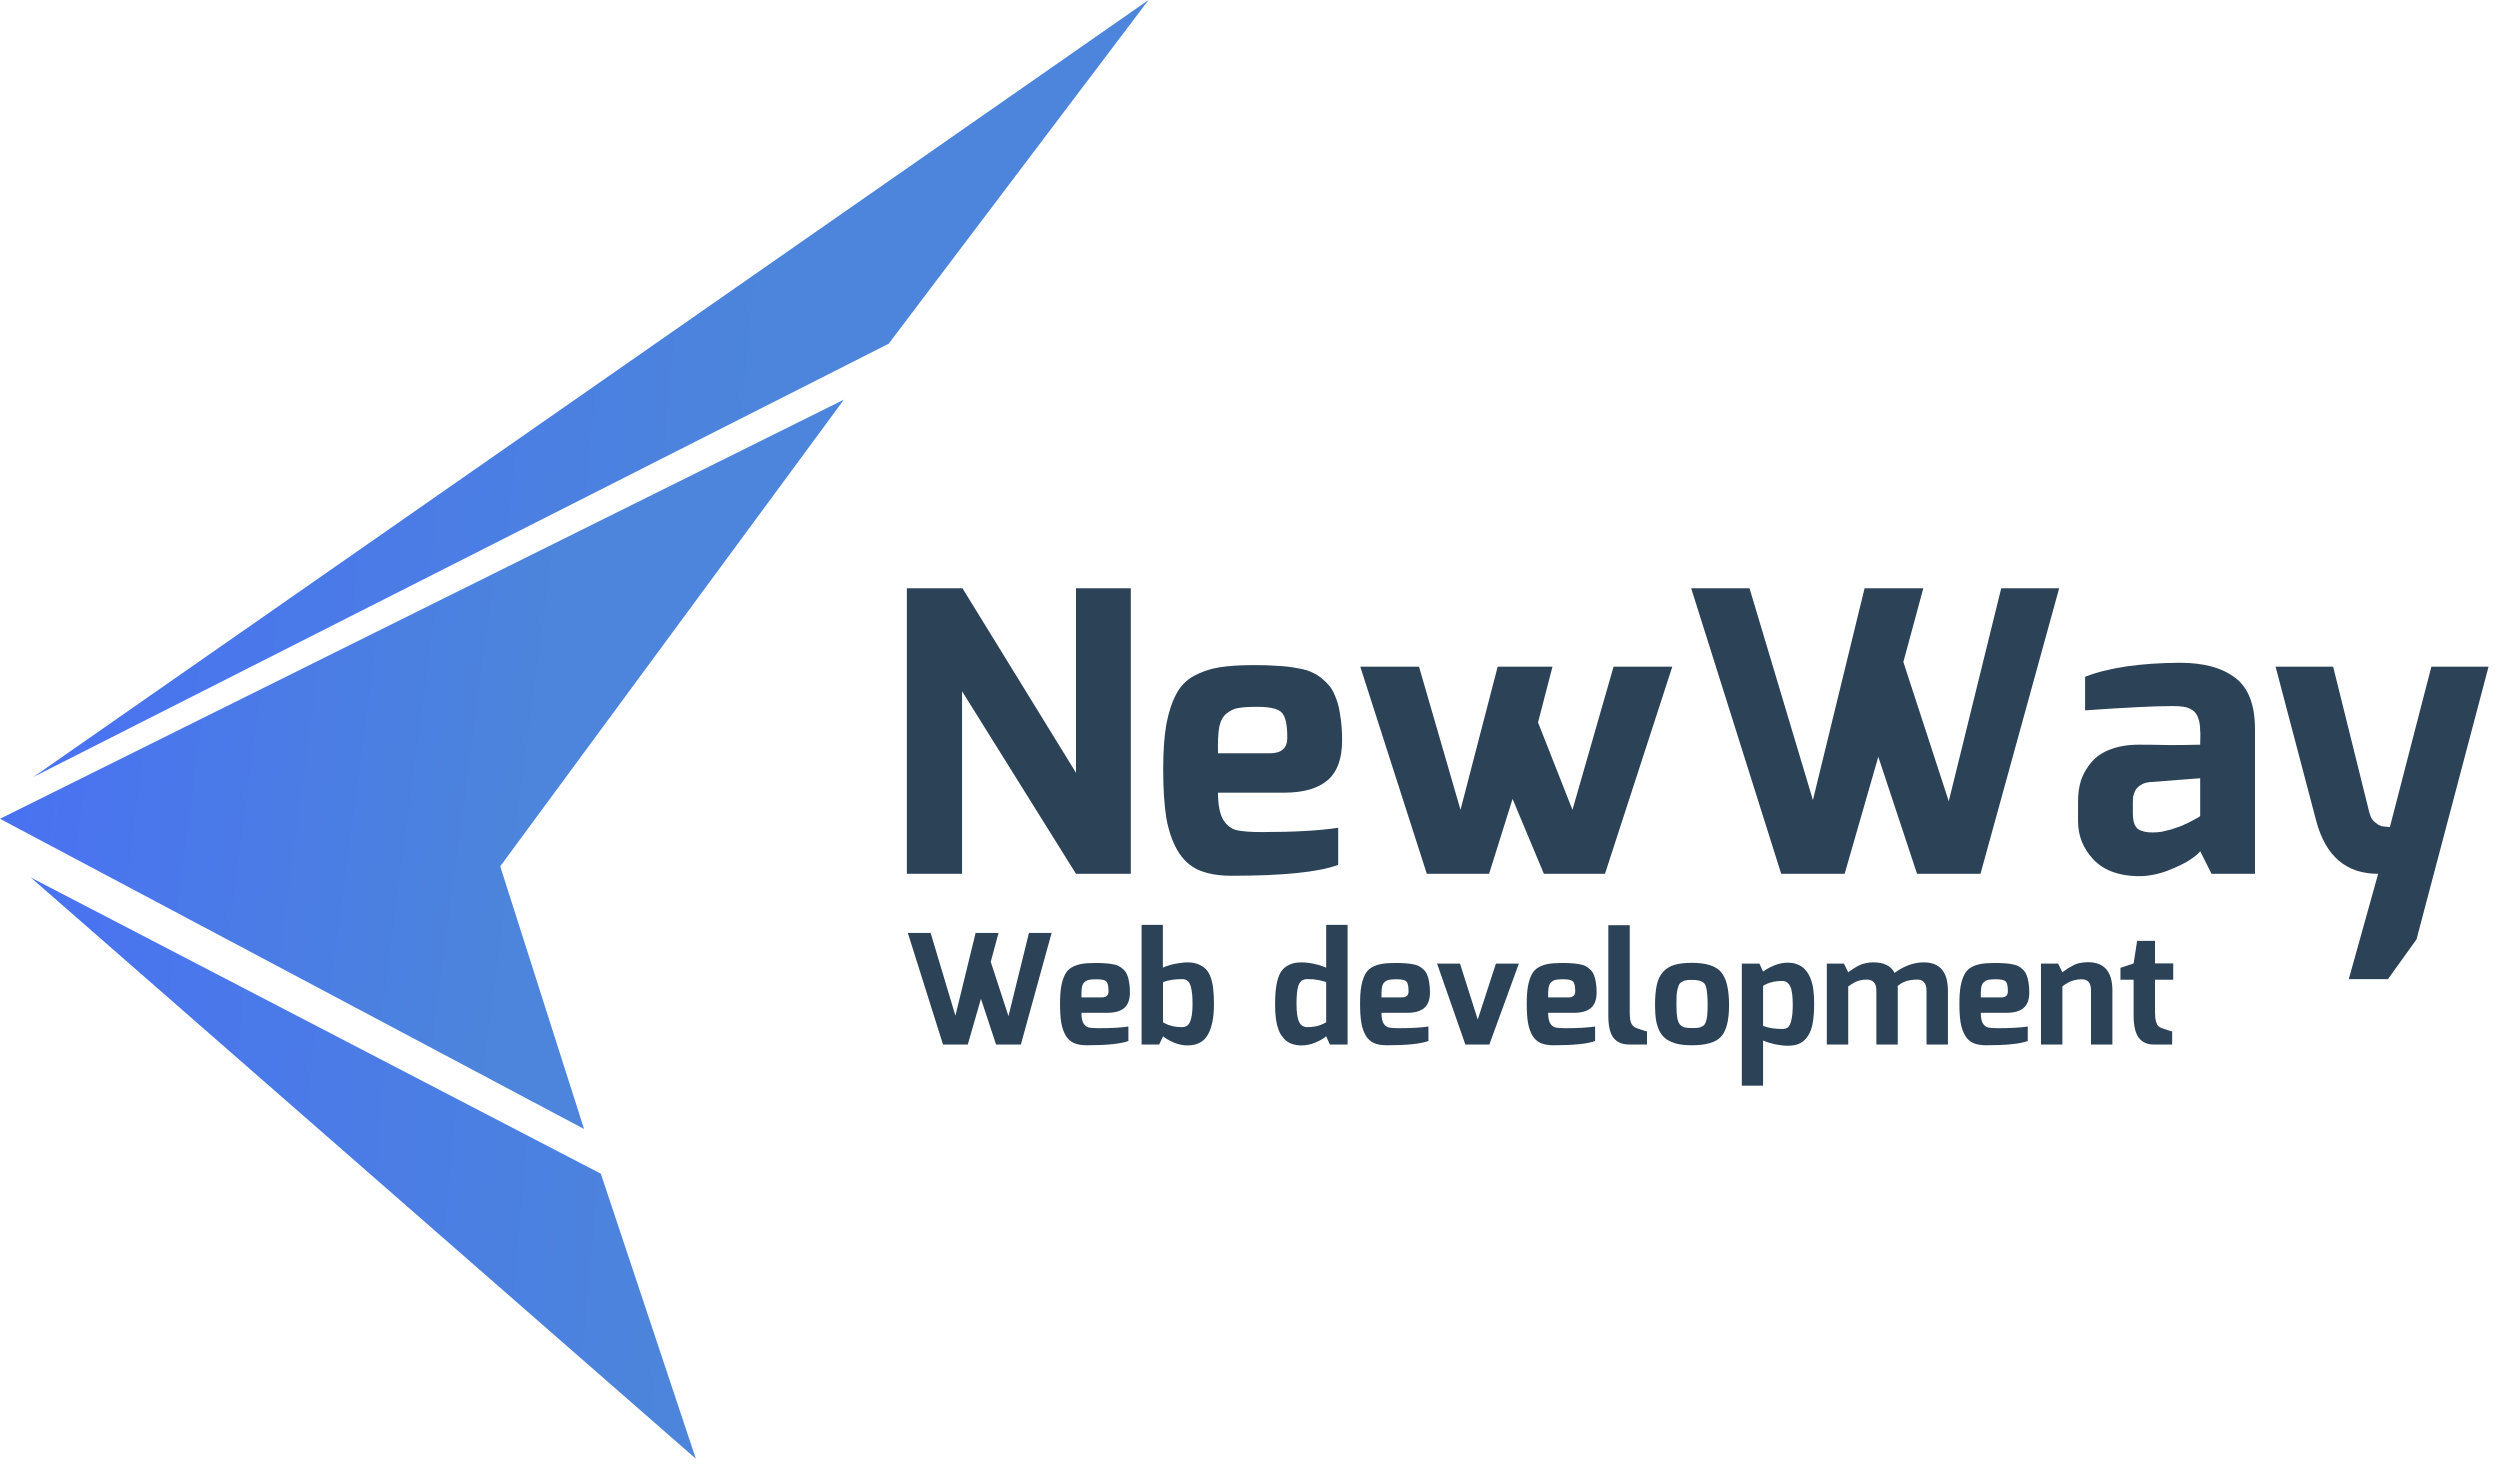 <svg width="204" height="120" viewBox="0 0 204 120" fill="none" xmlns="http://www.w3.org/2000/svg">
<path d="M74 71.304V48H78.536L87.801 63.058V48H92.273V71.304H87.801L78.504 56.405V71.304H74Z" fill="#2C4257"/>
<path d="M94.917 62.772C94.917 61.307 95.002 60.087 95.172 59.111C95.364 58.113 95.63 57.296 95.971 56.659C96.312 56.001 96.791 55.503 97.408 55.163C98.026 54.824 98.708 54.59 99.453 54.463C100.22 54.335 101.178 54.272 102.328 54.272C103.095 54.272 103.744 54.293 104.277 54.335C104.809 54.356 105.342 54.42 105.874 54.526C106.428 54.611 106.875 54.749 107.216 54.94C107.557 55.11 107.887 55.354 108.206 55.672C108.526 55.969 108.771 56.341 108.941 56.787C109.133 57.211 109.271 57.731 109.356 58.347C109.463 58.941 109.516 59.631 109.516 60.416C109.516 61.902 109.122 62.984 108.334 63.663C107.546 64.342 106.364 64.682 104.788 64.682H99.389C99.389 65.658 99.528 66.39 99.804 66.879C100.103 67.346 100.465 67.632 100.891 67.738C101.338 67.844 102.03 67.897 102.967 67.897C105.587 67.897 107.663 67.781 109.197 67.547V70.572C107.599 71.166 104.703 71.463 100.507 71.463C99.421 71.463 98.516 71.304 97.792 70.985C97.089 70.667 96.525 70.147 96.099 69.425C95.673 68.704 95.364 67.812 95.172 66.751C95.002 65.69 94.917 64.364 94.917 62.772ZM99.389 61.467H103.638C104.575 61.467 105.044 61.042 105.044 60.193C105.044 59.132 104.895 58.453 104.596 58.156C104.32 57.837 103.649 57.678 102.584 57.678C101.902 57.678 101.391 57.71 101.05 57.774C100.731 57.816 100.411 57.965 100.092 58.219C99.794 58.453 99.591 58.824 99.485 59.334C99.4 59.843 99.368 60.554 99.389 61.467Z" fill="#2C4257"/>
<path d="M110.998 54.399H115.79L119.177 66.083L122.211 54.399H126.684L125.502 58.952L128.313 66.083L131.668 54.399H136.46L130.965 71.304H125.981L123.425 65.191L121.509 71.304H116.429L110.998 54.399Z" fill="#2C4257"/>
<path d="M137.999 48H142.759L147.934 65.287L152.151 48H156.943L155.314 54.017L159.019 65.382L163.3 48H168.028L161.607 71.304H156.432L153.269 61.753L150.522 71.304H145.346L137.999 48Z" fill="#2C4257"/>
<path d="M169.568 67.006V65.414C169.568 64.756 169.653 64.162 169.823 63.631C170.015 63.101 170.303 62.613 170.686 62.167C171.069 61.721 171.58 61.382 172.219 61.148C172.88 60.894 173.657 60.766 174.552 60.766C175.382 60.766 176.202 60.777 177.011 60.798C177.842 60.798 178.683 60.787 179.535 60.766C179.556 60.066 179.556 59.705 179.535 59.684C179.535 59.238 179.482 58.877 179.375 58.601C179.29 58.325 179.141 58.113 178.928 57.965C178.715 57.816 178.481 57.721 178.225 57.678C177.97 57.636 177.65 57.614 177.267 57.614C175.883 57.614 173.508 57.731 170.143 57.965V55.227C172.038 54.484 174.615 54.102 177.874 54.081C179.833 54.081 181.345 54.495 182.41 55.322C183.475 56.129 184.008 57.529 184.008 59.525V71.304H180.462L179.535 69.457C179.45 69.606 179.173 69.839 178.705 70.158C178.257 70.455 177.618 70.763 176.788 71.081C175.957 71.378 175.148 71.516 174.36 71.495C172.826 71.452 171.644 70.996 170.814 70.126C169.983 69.234 169.568 68.195 169.568 67.006ZM174.04 66.369C174.04 67.006 174.179 67.43 174.456 67.643C174.733 67.834 175.127 67.929 175.638 67.929C175.893 67.929 176.159 67.908 176.436 67.865C176.713 67.802 176.969 67.738 177.203 67.674C177.459 67.59 177.704 67.505 177.938 67.42C178.172 67.314 178.385 67.218 178.577 67.133C178.768 67.027 178.928 66.942 179.056 66.879C179.205 66.794 179.322 66.73 179.407 66.688C179.493 66.624 179.535 66.592 179.535 66.592V63.504L175.414 63.822C175.137 63.844 174.903 63.918 174.711 64.045C174.52 64.151 174.37 64.289 174.264 64.459C174.179 64.629 174.115 64.799 174.072 64.968C174.051 65.138 174.04 65.329 174.04 65.541V66.369Z" fill="#2C4257"/>
<path d="M185.687 54.399H190.383L193.322 66.242C193.364 66.412 193.418 66.571 193.482 66.719C193.567 66.868 193.663 66.985 193.769 67.07C193.876 67.154 193.971 67.229 194.057 67.292C194.142 67.335 194.238 67.377 194.344 67.42C194.472 67.441 194.568 67.452 194.632 67.452C194.696 67.452 194.77 67.462 194.855 67.484C194.962 67.484 195.015 67.484 195.015 67.484L198.401 54.399H203.066L197.187 76.652L194.855 79.899H191.661L194.057 71.304C191.458 71.304 189.776 69.871 189.009 67.006L185.687 54.399Z" fill="#2C4257"/>
<path d="M74.08 76.129H75.939L77.961 82.882L79.608 76.129H81.48L80.844 78.479L82.291 82.919L83.963 76.129H85.81L83.302 85.232H81.28L80.045 81.501L78.972 85.232H76.95L74.08 76.129Z" fill="#2C4257"/>
<path d="M86.499 81.899C86.499 81.327 86.532 80.85 86.599 80.469C86.674 80.079 86.778 79.76 86.911 79.511C87.044 79.254 87.231 79.06 87.472 78.927C87.714 78.794 87.98 78.703 88.271 78.653C88.57 78.604 88.945 78.579 89.394 78.579C89.694 78.579 89.947 78.587 90.155 78.604C90.363 78.612 90.571 78.637 90.779 78.678C90.996 78.711 91.17 78.765 91.303 78.84C91.436 78.906 91.566 79.001 91.69 79.126C91.815 79.242 91.911 79.387 91.977 79.561C92.052 79.727 92.106 79.93 92.139 80.171C92.181 80.403 92.202 80.672 92.202 80.979C92.202 81.559 92.048 81.982 91.74 82.247C91.432 82.513 90.971 82.645 90.355 82.645H88.246C88.246 83.027 88.3 83.313 88.408 83.503C88.525 83.686 88.666 83.798 88.832 83.839C89.007 83.88 89.278 83.901 89.644 83.901C90.667 83.901 91.478 83.856 92.077 83.764V84.946C91.453 85.178 90.322 85.294 88.683 85.294C88.258 85.294 87.905 85.232 87.622 85.108C87.347 84.983 87.127 84.78 86.961 84.498C86.794 84.216 86.674 83.868 86.599 83.454C86.532 83.039 86.499 82.521 86.499 81.899ZM88.246 81.389H89.906C90.272 81.389 90.455 81.223 90.455 80.892C90.455 80.477 90.397 80.212 90.28 80.096C90.172 79.972 89.91 79.909 89.494 79.909C89.228 79.909 89.028 79.922 88.895 79.947C88.77 79.963 88.645 80.021 88.521 80.121C88.404 80.212 88.325 80.357 88.284 80.556C88.25 80.755 88.238 81.033 88.246 81.389Z" fill="#2C4257"/>
<path d="M93.155 85.232V75.47H94.89V78.964C95.031 78.89 95.194 78.827 95.376 78.778C95.559 78.72 95.738 78.674 95.913 78.641C96.088 78.608 96.258 78.583 96.425 78.566C96.6 78.541 96.757 78.529 96.899 78.529C97.257 78.529 97.564 78.587 97.822 78.703C98.089 78.811 98.301 78.96 98.459 79.151C98.617 79.333 98.742 79.574 98.833 79.872C98.925 80.171 98.983 80.481 99.008 80.805C99.041 81.128 99.058 81.514 99.058 81.961C99.058 83.031 98.891 83.856 98.559 84.436C98.226 85.016 97.673 85.306 96.899 85.306C96.541 85.306 96.179 85.232 95.813 85.083C95.447 84.933 95.144 84.759 94.902 84.56L94.59 85.232H93.155ZM94.902 83.416C95.327 83.681 95.842 83.814 96.45 83.814C96.641 83.814 96.799 83.76 96.924 83.653C97.049 83.537 97.144 83.338 97.211 83.056C97.278 82.765 97.311 82.38 97.311 81.899C97.311 81.352 97.273 80.929 97.198 80.631C97.132 80.332 97.04 80.137 96.924 80.046C96.807 79.947 96.649 79.897 96.45 79.897C96.142 79.897 95.863 79.918 95.614 79.959C95.364 79.992 95.127 80.054 94.902 80.146V83.416Z" fill="#2C4257"/>
<path d="M104.048 81.961C104.048 81.505 104.064 81.116 104.098 80.792C104.131 80.461 104.193 80.146 104.285 79.847C104.376 79.549 104.501 79.308 104.659 79.126C104.817 78.944 105.025 78.798 105.283 78.691C105.541 78.583 105.849 78.529 106.207 78.529C106.398 78.529 106.61 78.546 106.843 78.579C107.076 78.612 107.313 78.662 107.554 78.728C107.804 78.794 108.024 78.873 108.216 78.964V75.47H109.963V85.232H108.515L108.216 84.56C107.975 84.759 107.671 84.933 107.305 85.083C106.939 85.232 106.573 85.306 106.207 85.306C106.049 85.306 105.899 85.294 105.757 85.269C105.616 85.244 105.483 85.207 105.358 85.157C105.242 85.108 105.129 85.049 105.021 84.983C104.921 84.909 104.83 84.822 104.747 84.722C104.663 84.623 104.584 84.519 104.509 84.411C104.443 84.295 104.385 84.171 104.335 84.038C104.285 83.897 104.239 83.752 104.198 83.603C104.164 83.445 104.135 83.279 104.11 83.105C104.094 82.923 104.077 82.741 104.06 82.558C104.052 82.368 104.048 82.168 104.048 81.961ZM105.795 81.899C105.795 82.604 105.866 83.101 106.007 83.391C106.148 83.673 106.369 83.814 106.668 83.814C106.976 83.814 107.259 83.781 107.517 83.715C107.783 83.64 108.016 83.541 108.216 83.416V80.146C108.099 80.096 107.979 80.059 107.854 80.034C107.737 80.001 107.617 79.976 107.492 79.959C107.367 79.934 107.234 79.918 107.093 79.909C106.96 79.901 106.818 79.897 106.668 79.897C106.544 79.897 106.44 79.913 106.356 79.947C106.273 79.972 106.194 80.03 106.119 80.121C106.044 80.204 105.982 80.32 105.932 80.469C105.891 80.61 105.857 80.801 105.832 81.041C105.807 81.273 105.795 81.559 105.795 81.899Z" fill="#2C4257"/>
<path d="M110.982 81.899C110.982 81.327 111.015 80.85 111.082 80.469C111.157 80.079 111.261 79.76 111.394 79.511C111.527 79.254 111.714 79.06 111.955 78.927C112.197 78.794 112.463 78.703 112.754 78.653C113.054 78.604 113.428 78.579 113.877 78.579C114.177 78.579 114.43 78.587 114.638 78.604C114.846 78.612 115.054 78.637 115.262 78.678C115.479 78.711 115.653 78.765 115.786 78.84C115.92 78.906 116.049 79.001 116.173 79.126C116.298 79.242 116.394 79.387 116.46 79.561C116.535 79.727 116.589 79.93 116.623 80.171C116.664 80.403 116.685 80.672 116.685 80.979C116.685 81.559 116.531 81.982 116.223 82.247C115.915 82.513 115.454 82.645 114.838 82.645H112.729C112.729 83.027 112.783 83.313 112.891 83.503C113.008 83.686 113.149 83.798 113.316 83.839C113.49 83.88 113.761 83.901 114.127 83.901C115.15 83.901 115.961 83.856 116.56 83.764V84.946C115.936 85.178 114.805 85.294 113.166 85.294C112.742 85.294 112.388 85.232 112.105 85.108C111.831 84.983 111.61 84.78 111.444 84.498C111.277 84.216 111.157 83.868 111.082 83.454C111.015 83.039 110.982 82.521 110.982 81.899ZM112.729 81.389H114.389C114.755 81.389 114.938 81.223 114.938 80.892C114.938 80.477 114.88 80.212 114.763 80.096C114.655 79.972 114.393 79.909 113.977 79.909C113.711 79.909 113.511 79.922 113.378 79.947C113.253 79.963 113.128 80.021 113.004 80.121C112.887 80.212 112.808 80.357 112.766 80.556C112.733 80.755 112.721 81.033 112.729 81.389Z" fill="#2C4257"/>
<path d="M117.264 78.628H119.136L120.583 83.192L122.068 78.628H123.94L121.532 85.232H119.573L117.264 78.628Z" fill="#2C4257"/>
<path d="M124.582 81.899C124.582 81.327 124.616 80.85 124.682 80.469C124.757 80.079 124.861 79.76 124.994 79.511C125.127 79.254 125.314 79.06 125.556 78.927C125.797 78.794 126.063 78.703 126.354 78.653C126.654 78.604 127.028 78.579 127.477 78.579C127.777 78.579 128.031 78.587 128.239 78.604C128.447 78.612 128.655 78.637 128.863 78.678C129.079 78.711 129.254 78.765 129.387 78.84C129.52 78.906 129.649 79.001 129.774 79.126C129.898 79.242 129.994 79.387 130.061 79.561C130.136 79.727 130.19 79.93 130.223 80.171C130.264 80.403 130.285 80.672 130.285 80.979C130.285 81.559 130.131 81.982 129.824 82.247C129.516 82.513 129.054 82.645 128.438 82.645H126.329C126.329 83.027 126.383 83.313 126.492 83.503C126.608 83.686 126.75 83.798 126.916 83.839C127.091 83.88 127.361 83.901 127.727 83.901C128.75 83.901 129.561 83.856 130.16 83.764V84.946C129.537 85.178 128.405 85.294 126.766 85.294C126.342 85.294 125.988 85.232 125.705 85.108C125.431 84.983 125.21 84.78 125.044 84.498C124.878 84.216 124.757 83.868 124.682 83.454C124.616 83.039 124.582 82.521 124.582 81.899ZM126.329 81.389H127.989C128.355 81.389 128.538 81.223 128.538 80.892C128.538 80.477 128.48 80.212 128.363 80.096C128.255 79.972 127.993 79.909 127.577 79.909C127.311 79.909 127.111 79.922 126.978 79.947C126.853 79.963 126.729 80.021 126.604 80.121C126.487 80.212 126.408 80.357 126.367 80.556C126.334 80.755 126.321 81.033 126.329 81.389Z" fill="#2C4257"/>
<path d="M131.239 82.882V75.495H132.986V82.608C132.986 83.047 133.031 83.354 133.123 83.528C133.214 83.702 133.36 83.827 133.56 83.901C134.059 84.075 134.338 84.162 134.396 84.162V85.232H132.948C132.674 85.232 132.432 85.19 132.224 85.108C132.016 85.025 131.838 84.896 131.688 84.722C131.538 84.54 131.426 84.295 131.351 83.988C131.276 83.681 131.239 83.313 131.239 82.882Z" fill="#2C4257"/>
<path d="M135.051 82.023C135.051 81.344 135.101 80.784 135.2 80.345C135.3 79.905 135.475 79.553 135.725 79.287C135.974 79.022 136.282 78.836 136.648 78.728C137.022 78.62 137.497 78.566 138.071 78.566C139.21 78.566 139.997 78.815 140.429 79.312C140.87 79.81 141.091 80.713 141.091 82.023C141.091 83.259 140.874 84.113 140.442 84.585C140.017 85.058 139.227 85.294 138.071 85.294C137.613 85.294 137.214 85.257 136.873 85.182C136.54 85.099 136.253 84.979 136.012 84.822C135.779 84.664 135.591 84.457 135.45 84.2C135.309 83.934 135.205 83.628 135.138 83.279C135.08 82.923 135.051 82.504 135.051 82.023ZM136.798 82.023C136.798 82.446 136.819 82.782 136.86 83.031C136.902 83.279 136.977 83.47 137.085 83.603C137.201 83.727 137.33 83.806 137.472 83.839C137.613 83.872 137.813 83.889 138.071 83.889C138.295 83.889 138.466 83.88 138.582 83.864C138.707 83.847 138.824 83.806 138.932 83.74C139.048 83.673 139.131 83.57 139.181 83.429C139.239 83.288 139.281 83.109 139.306 82.894C139.331 82.67 139.343 82.38 139.343 82.023C139.343 81.642 139.331 81.335 139.306 81.103C139.289 80.863 139.256 80.664 139.206 80.506C139.156 80.34 139.077 80.224 138.969 80.158C138.861 80.083 138.74 80.034 138.607 80.009C138.474 79.976 138.295 79.959 138.071 79.959C137.888 79.959 137.738 79.967 137.621 79.984C137.505 80.001 137.393 80.038 137.284 80.096C137.176 80.146 137.093 80.216 137.035 80.307C136.985 80.39 136.939 80.51 136.898 80.668C136.856 80.825 136.827 81.012 136.81 81.228C136.802 81.443 136.798 81.708 136.798 82.023Z" fill="#2C4257"/>
<path d="M142.133 88.59V78.628H143.569L143.868 79.287C144.109 79.097 144.413 78.927 144.779 78.778C145.153 78.628 145.519 78.554 145.877 78.554C146.202 78.554 146.485 78.608 146.726 78.716C146.975 78.823 147.179 78.972 147.337 79.163C147.504 79.354 147.641 79.59 147.749 79.872C147.857 80.154 147.932 80.461 147.974 80.792C148.015 81.124 148.036 81.493 148.036 81.899C148.036 82.239 148.024 82.546 147.999 82.819C147.982 83.093 147.945 83.367 147.886 83.64C147.828 83.905 147.745 84.138 147.637 84.337C147.537 84.535 147.408 84.714 147.25 84.871C147.1 85.02 146.909 85.136 146.676 85.219C146.443 85.294 146.177 85.331 145.877 85.331C145.578 85.331 145.241 85.294 144.866 85.219C144.492 85.136 144.159 85.033 143.868 84.909V88.59H142.133ZM143.868 83.715C144.301 83.88 144.821 83.963 145.428 83.963C145.628 83.963 145.786 83.918 145.902 83.827C146.019 83.727 146.11 83.528 146.177 83.23C146.252 82.931 146.289 82.513 146.289 81.974C146.289 81.261 146.218 80.763 146.077 80.481C145.935 80.191 145.719 80.046 145.428 80.046C144.812 80.046 144.292 80.179 143.868 80.444V83.715Z" fill="#2C4257"/>
<path d="M149.068 85.232V78.628H150.465L150.815 79.337C150.84 79.321 150.873 79.296 150.915 79.263C151.098 79.138 151.235 79.047 151.326 78.989C151.426 78.923 151.559 78.848 151.726 78.765C151.9 78.682 152.079 78.624 152.262 78.591C152.445 78.55 152.649 78.529 152.874 78.529C153.731 78.529 154.305 78.815 154.596 79.387C155.378 78.815 156.172 78.529 156.979 78.529C158.294 78.529 158.951 79.304 158.951 80.855V85.232H157.204V80.83C157.204 80.531 157.138 80.307 157.004 80.158C156.88 80.009 156.701 79.934 156.468 79.934C156.36 79.934 156.256 79.938 156.156 79.947C156.056 79.955 155.956 79.967 155.856 79.984C155.765 80.001 155.673 80.021 155.582 80.046C155.499 80.071 155.415 80.104 155.332 80.146C155.249 80.179 155.166 80.224 155.083 80.282C155.008 80.332 154.929 80.39 154.846 80.457C154.846 80.465 154.846 80.49 154.846 80.531C154.854 80.564 154.858 80.602 154.858 80.643C154.858 80.684 154.858 80.726 154.858 80.767C154.858 80.809 154.858 80.834 154.858 80.842V85.232H153.111V80.83C153.111 80.68 153.094 80.548 153.061 80.432C153.028 80.316 152.978 80.224 152.911 80.158C152.845 80.083 152.766 80.03 152.674 79.996C152.583 79.955 152.483 79.934 152.375 79.934C152.15 79.934 151.95 79.955 151.776 79.996C151.601 80.038 151.443 80.1 151.301 80.183C151.16 80.257 150.998 80.361 150.815 80.494V85.232H149.068Z" fill="#2C4257"/>
<path d="M159.887 81.899C159.887 81.327 159.92 80.85 159.987 80.469C160.062 80.079 160.166 79.76 160.299 79.511C160.432 79.254 160.619 79.06 160.86 78.927C161.102 78.794 161.368 78.703 161.659 78.653C161.959 78.604 162.333 78.579 162.782 78.579C163.082 78.579 163.335 78.587 163.543 78.604C163.751 78.612 163.959 78.637 164.167 78.678C164.384 78.711 164.558 78.765 164.692 78.84C164.825 78.906 164.954 79.001 165.078 79.126C165.203 79.242 165.299 79.387 165.365 79.561C165.44 79.727 165.494 79.93 165.528 80.171C165.569 80.403 165.59 80.672 165.59 80.979C165.59 81.559 165.436 81.982 165.128 82.247C164.821 82.513 164.359 82.645 163.743 82.645H161.634C161.634 83.027 161.688 83.313 161.796 83.503C161.913 83.686 162.054 83.798 162.221 83.839C162.395 83.88 162.666 83.901 163.032 83.901C164.055 83.901 164.866 83.856 165.465 83.764V84.946C164.841 85.178 163.71 85.294 162.071 85.294C161.647 85.294 161.293 85.232 161.01 85.108C160.736 84.983 160.515 84.78 160.349 84.498C160.182 84.216 160.062 83.868 159.987 83.454C159.92 83.039 159.887 82.521 159.887 81.899ZM161.634 81.389H163.294C163.66 81.389 163.843 81.223 163.843 80.892C163.843 80.477 163.785 80.212 163.668 80.096C163.56 79.972 163.298 79.909 162.882 79.909C162.616 79.909 162.416 79.922 162.283 79.947C162.158 79.963 162.033 80.021 161.909 80.121C161.792 80.212 161.713 80.357 161.672 80.556C161.638 80.755 161.626 81.033 161.634 81.389Z" fill="#2C4257"/>
<path d="M166.543 85.232V78.628H167.941L168.29 79.337C168.498 79.18 168.644 79.076 168.727 79.026C168.819 78.968 168.96 78.89 169.151 78.79C169.343 78.682 169.534 78.612 169.726 78.579C169.925 78.537 170.146 78.516 170.387 78.516C171.71 78.516 172.371 79.287 172.371 80.83V85.232H170.624V80.805C170.624 80.49 170.557 80.262 170.424 80.121C170.3 79.98 170.121 79.909 169.888 79.909C169.655 79.909 169.447 79.934 169.264 79.984C169.089 80.025 168.927 80.088 168.777 80.171C168.636 80.245 168.473 80.349 168.29 80.481V85.232H166.543Z" fill="#2C4257"/>
<path d="M173.03 79.947V78.977L174.103 78.616L174.39 76.775H175.85V78.616H177.335V79.947H175.85V82.596C175.85 82.902 175.875 83.151 175.925 83.342C175.975 83.524 176.038 83.653 176.112 83.727C176.187 83.793 176.287 83.852 176.412 83.901C176.911 84.075 177.19 84.162 177.248 84.162V85.232H175.726C175.21 85.232 174.81 85.049 174.528 84.685C174.245 84.312 174.103 83.706 174.103 82.869V79.947H173.03Z" fill="#2C4257"/>
<path d="M93.721 0L2.736 63.393L72.514 28.048L93.721 0Z" fill="url(#paint0_linear_606_255)"/>
<path d="M2.508 71.602L56.78 119.032L49.027 95.773L2.508 71.602Z" fill="url(#paint1_linear_606_255)"/>
<path d="M40.818 70.69L47.658 92.125L0 66.813L68.865 32.608L40.818 70.69Z" fill="url(#paint2_linear_606_255)"/>
<defs>
<linearGradient id="paint0_linear_606_255" x1="-7.726" y1="67.953" x2="58.381" y2="73.917" gradientUnits="userSpaceOnUse">
<stop stop-color="#496FF5"/>
<stop offset="1" stop-color="#4C85DB"/>
</linearGradient>
<linearGradient id="paint1_linear_606_255" x1="-7.726" y1="67.953" x2="58.381" y2="73.917" gradientUnits="userSpaceOnUse">
<stop stop-color="#496FF5"/>
<stop offset="1" stop-color="#4C85DB"/>
</linearGradient>
<linearGradient id="paint2_linear_606_255" x1="-5.677" y1="66.585" x2="42.447" y2="72.965" gradientUnits="userSpaceOnUse">
<stop stop-color="#496FF5"/>
<stop offset="1" stop-color="#4C85DB"/>
</linearGradient>
</defs>
</svg>
